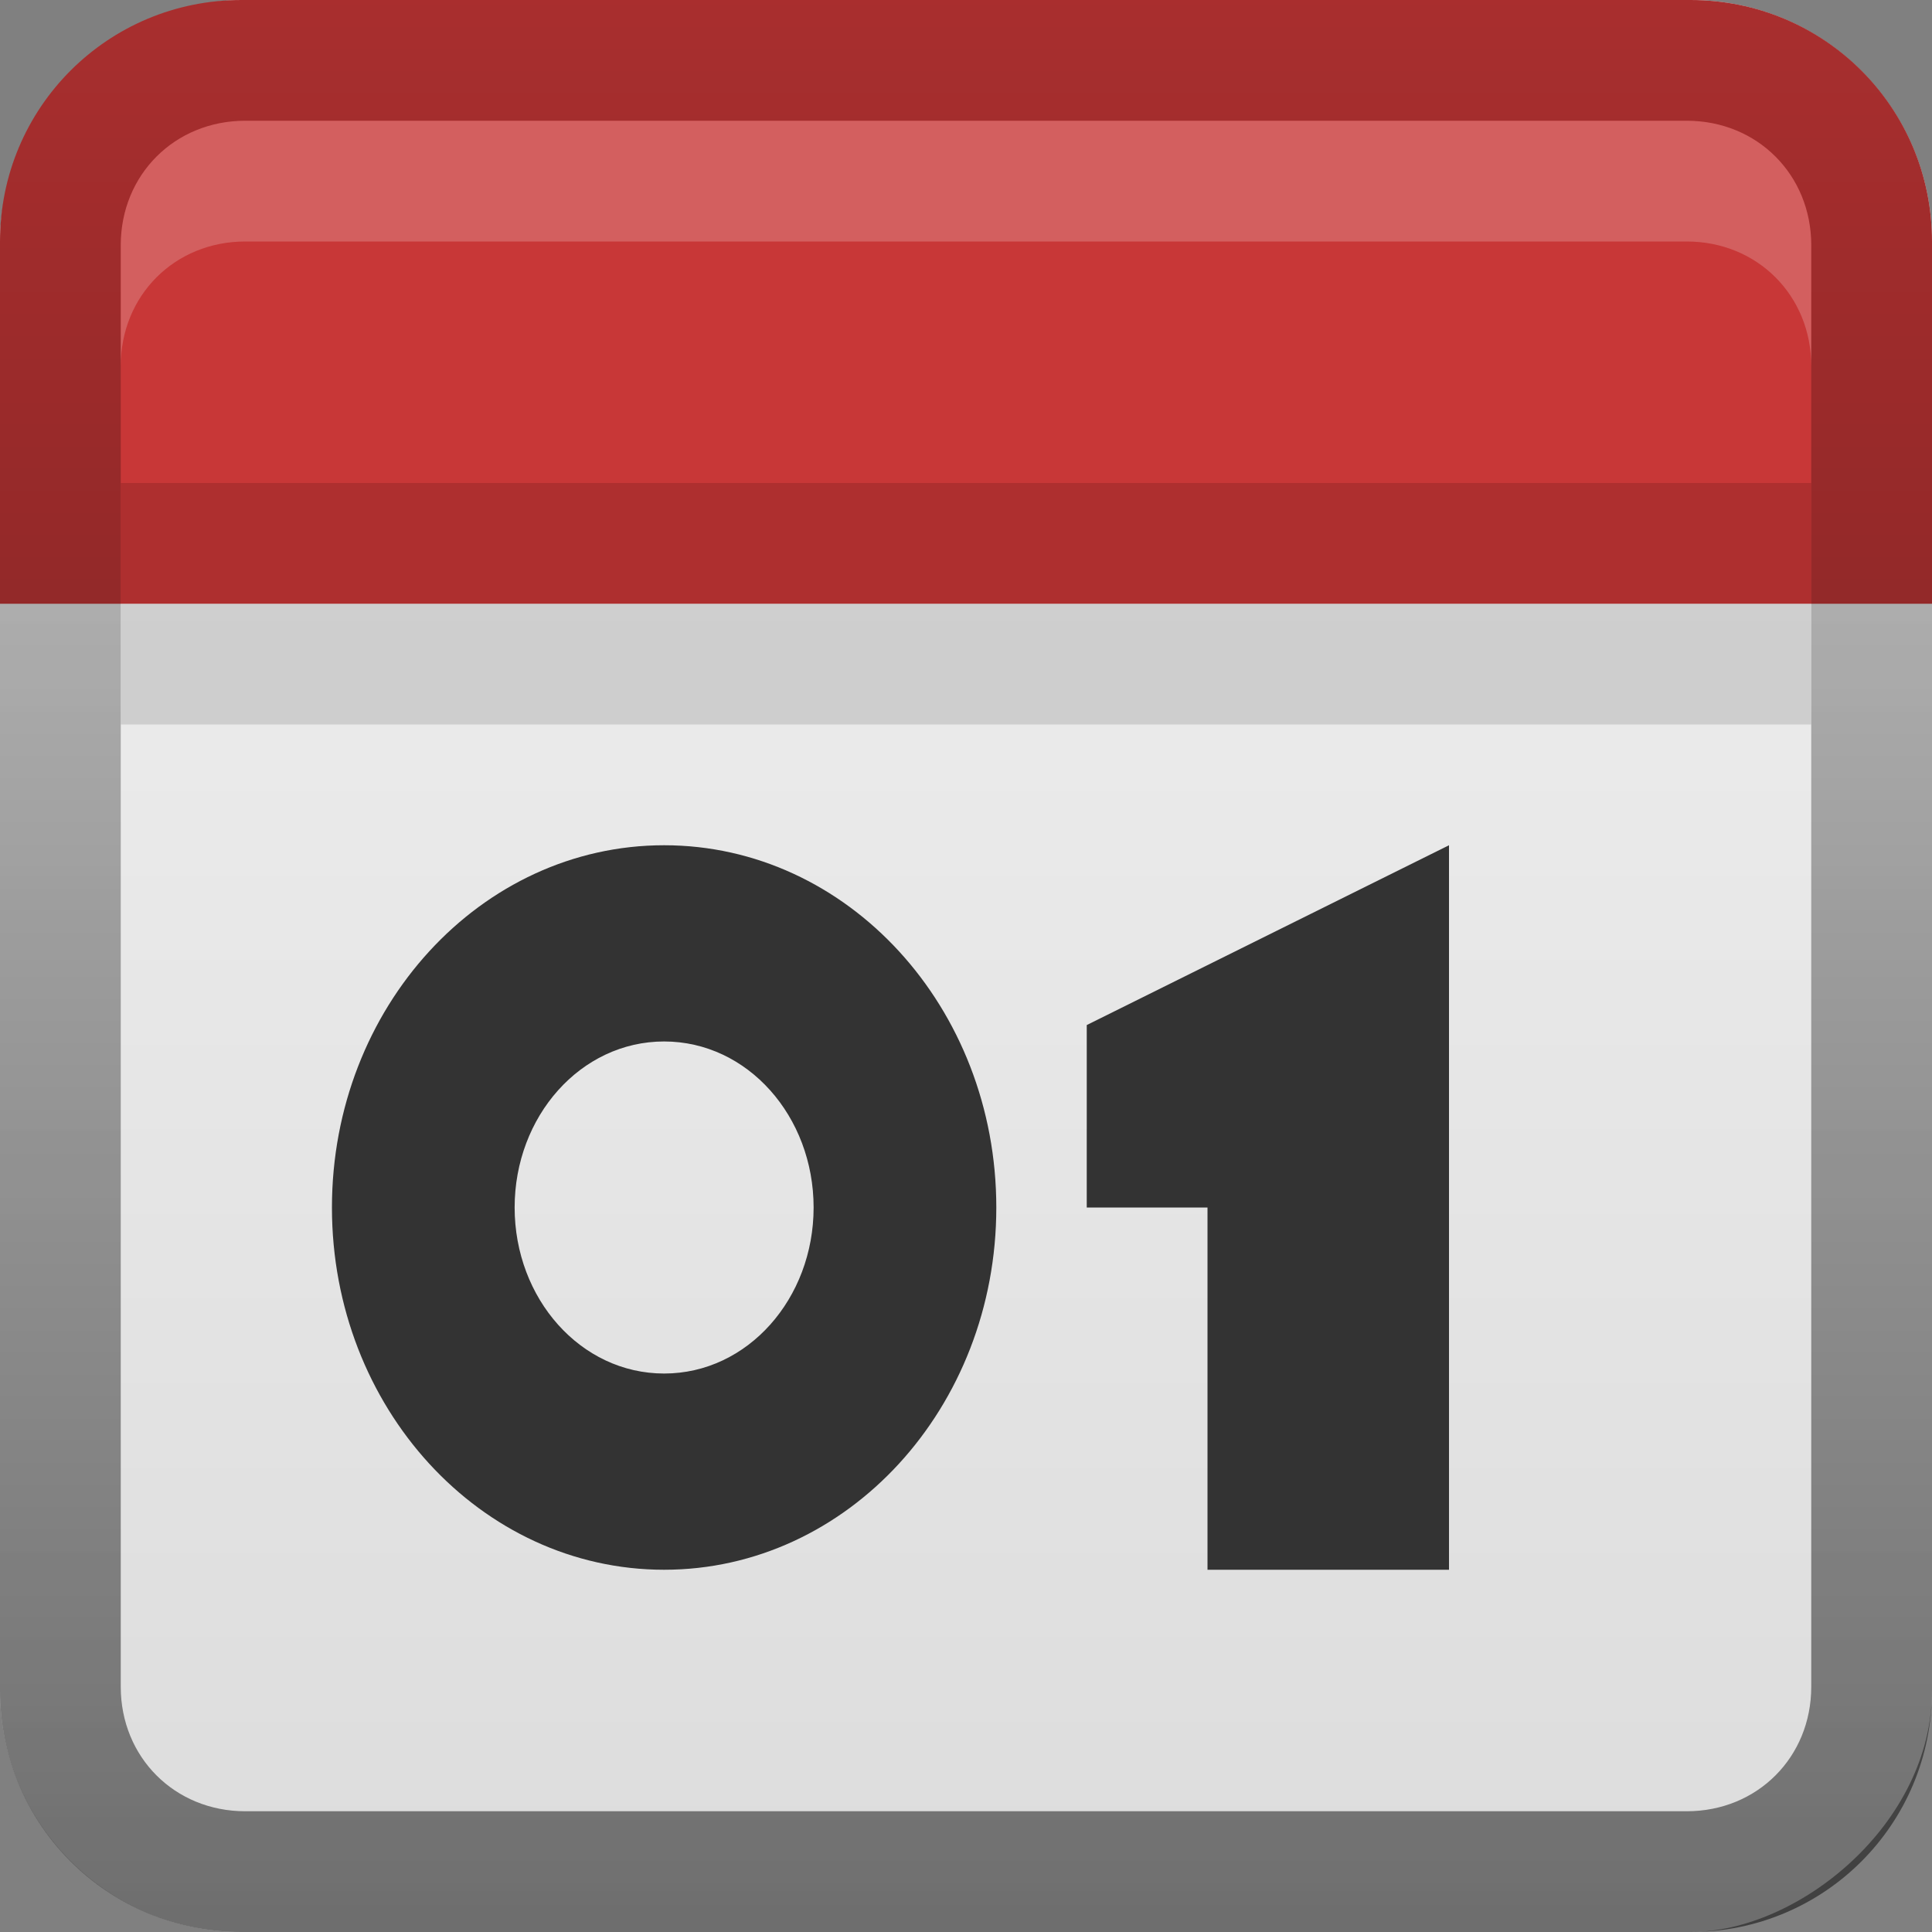 <svg xmlns="http://www.w3.org/2000/svg" xmlns:svg="http://www.w3.org/2000/svg" xmlns:xlink="http://www.w3.org/1999/xlink" id="svg2" width="16" height="16" display="inline" version="1.0"><rect width="100%" height="100%" fill="#808080" stroke="none"/><defs id="defs4"><linearGradient id="linearGradient3327"><stop id="stop3330" offset="0" stop-color="#000" stop-opacity="1"/><stop id="stop3333" offset="1" stop-color="#000" stop-opacity="0"/></linearGradient><linearGradient id="ButtonColor" x1="10.32" x2="10.32" y1="21" y2=".999" gradientUnits="userSpaceOnUse"><stop id="stop3189" offset="0" stop-color="#29669f" stop-opacity="1"/><stop id="stop3191" offset="1" stop-color="#88b6e0" stop-opacity="1"/></linearGradient><linearGradient id="linearGradient3192" x1="9.057" x2="9.057" y1="10.203" y2="-12.199" gradientTransform="translate(0,5.801)" gradientUnits="userSpaceOnUse" xlink:href="#linearGradient3327"/><linearGradient id="linearGradient3204" x1="1" x2="15" y1="9" y2="9" gradientTransform="translate(-17,-2)" gradientUnits="userSpaceOnUse" xlink:href="#ButtonColor-1"/><linearGradient id="linearGradient3173" x1="1" x2="15" y1="9" y2="9" gradientTransform="translate(-16,-1)" gradientUnits="userSpaceOnUse" xlink:href="#ButtonColor"/><linearGradient id="linearGradient3177" x1="1" x2="15" y1="9" y2="9" gradientTransform="translate(-16,-1)" gradientUnits="userSpaceOnUse" xlink:href="#ButtonColor"/><linearGradient id="linearGradient3179" x1="1" x2="15" y1="9" y2="9" gradientTransform="matrix(0,-1,1,0,-1,16)" gradientUnits="userSpaceOnUse" xlink:href="#ButtonColor"/><linearGradient id="linearGradient3612" x1="8" x2="8" y1="15" y2="-1" gradientUnits="userSpaceOnUse" xlink:href="#linearGradient3327"/><linearGradient id="linearGradient3181" x1="-3.061" x2="-3.061" y1="27.258" y2="7.254" gradientTransform="translate(11.119,-6.258)" gradientUnits="userSpaceOnUse" xlink:href="#ButtonColor-1"/><linearGradient id="ButtonColor-1" x1="10.32" x2="10.32" y1="21" y2=".999" gradientUnits="userSpaceOnUse"><stop id="stop3189-4" offset="0" stop-color="#dcdcdc" stop-opacity="1"/><stop id="stop3191-9" offset="1" stop-color="#f0f0f0" stop-opacity="1"/></linearGradient><linearGradient id="linearGradient3617" x1="1" x2="15" y1="9" y2="9" gradientTransform="translate(-17,-22)" gradientUnits="userSpaceOnUse" xlink:href="#ButtonColor-1"/><linearGradient id="linearGradient3634" x1="7.553" x2="7.553" y1="15.951" y2="-7.356" gradientUnits="userSpaceOnUse" xlink:href="#linearGradient3327"/><linearGradient id="linearGradient3638" x1="1" x2="15" y1="9" y2="9" gradientTransform="matrix(0,-1,1,0,-42,17)" gradientUnits="userSpaceOnUse" xlink:href="#ButtonColor-1"/><linearGradient id="linearGradient3643" x1="1" x2="15" y1="9" y2="9" gradientTransform="matrix(0,-1,1,0,-22,17)" gradientUnits="userSpaceOnUse" xlink:href="#ButtonColor-1"/><linearGradient id="linearGradient3649" x1="1" x2="15" y1="9" y2="9" gradientTransform="matrix(0,-1,1,0,-22,18)" gradientUnits="userSpaceOnUse" xlink:href="#ButtonColor-1"/><linearGradient id="linearGradient3651" x1="1" x2="15" y1="9" y2="9" gradientTransform="matrix(0,-1,1,0,-22,17)" gradientUnits="userSpaceOnUse" xlink:href="#ButtonColor-1"/><linearGradient id="linearGradient3656" x1="1" x2="15" y1="9" y2="9" gradientTransform="matrix(0,-1,1,0,-2,17)" gradientUnits="userSpaceOnUse" xlink:href="#ButtonColor-1"/><linearGradient id="linearGradient3667" x1="1" x2="15" y1="9" y2="9" gradientTransform="matrix(0,-1,1,0,-2,17)" gradientUnits="userSpaceOnUse" xlink:href="#ButtonColor-1"/></defs><g id="layer1"><rect id="rect3196" width="16" height="16" x="-16" y="0" fill="url(#linearGradient3204)" fill-opacity="1" fill-rule="nonzero" stroke="none" rx="2" ry="2" transform="matrix(0,-1,1,0,0,0)"/><path id="rect3626" fill="#c83737" fill-opacity="1" fill-rule="nonzero" stroke="none" d="m 3,-9 c -1.108,0 -2,0.892 -2,2 l 0,3 14,0 0,-3 c 0,-1.108 -0.892,-2 -2,-2 L 3,-9 z"/><path id="rect3647" fill="#000" fill-opacity="1" stroke="none" d="M 30,7 29,8 29,9 30,8.344 30,12 l -1,0 0,1 3,0 0,-1 -1,0 0,-4 0,-1 -1,0 z" opacity=".7"/><path id="path3655" fill="#000" fill-opacity="1" stroke="none" d="m 26,6.972 c -1.105,0 -2,1.349 -2,3.014 C 24,11.651 24.895,13 26,13 27.105,13 28,11.651 28,9.986 28,8.321 27.105,6.972 26,6.972 z m 0,1.103 c 0.533,0 0.969,0.855 0.969,1.911 0,1.055 -0.436,1.911 -0.969,1.911 -0.533,0 -0.969,-0.855 -0.969,-1.911 0,-1.055 0.436,-1.911 0.969,-1.911 z" opacity=".7"/><rect id="rect3615" width="16" height="16" x="-16" y="-20" fill="url(#linearGradient3617)" fill-opacity="1" fill-rule="nonzero" stroke="none" rx="2" ry="2" transform="matrix(0,-1,1,0,0,0)"/><path id="rect3619" fill="red" fill-opacity="1" fill-rule="nonzero" stroke="none" d="M -18 0 C -19.108 0 -20 0.892 -20 2 L -20 14 C -20 15.108 -19.108 16 -18 16 L -6 16 C -4.892 16 -4 15.108 -4 14 L -4 2 C -4 0.892 -4.892 3.0947467e-18 -6 0 L -18 0 z M -17.969 1 L -6.031 1 C -5.447 1 -5 1.447 -5 2.031 L -5 13.969 C -5 14.553 -5.447 15 -6.031 15 L -17.969 15 C -18.553 15 -19 14.553 -19 13.969 L -19 2.031 C -19 1.447 -18.553 1 -17.969 1 z"/><path id="rect3663" fill="#c83737" fill-opacity="1" fill-rule="nonzero" stroke="none" d="M 2,0 C 0.892,0 0,0.892 0,2 L 0,5 16,5 16,2 C 16,0.892 15.108,0 14,0 L 2,0 z"/><path id="path3626" fill="url(#linearGradient3634)" fill-opacity="1" fill-rule="nonzero" stroke="none" d="M 2,0 C 0.892,0 0,0.892 0,2 l 0,12 c 0,1.108 0.892,2 2,2 l 12,0 c 1.108,0 2,-0.892 2,-2 L 16,2 C 16,0.892 15.108,0 14,0 L 2,0 z m 0.031,1 11.938,0 C 14.553,1 15,1.447 15,2.031 l 0,11.938 C 15,14.553 14.553,15 13.969,15 L 2.031,15 C 1.447,15 1,14.553 1,13.969 L 1,2.031 C 1,1.447 1.447,1 2.031,1 z" opacity=".5"/><path id="rect3636" fill="url(#linearGradient3643)" fill-opacity="1" fill-rule="nonzero" stroke="none" d="M -17.969,1 C -18.553,1 -19,1.447 -19,2.031 l 0,11.938 C -19,14.553 -18.553,15 -17.969,15 l 11.938,0 C -5.447,15 -5,14.553 -5,13.969 L -5,2.031 C -5,1.447 -5.447,1 -6.031,1 l -11.938,0 z"/><path id="path3645" fill="#fff" fill-opacity="1" fill-rule="nonzero" stroke="none" d="M 2.031,1 C 1.447,1 1,1.447 1,2.031 l 0,1 C 1,2.447 1.447,2 2.031,2 l 11.938,0 C 14.553,2 15,2.447 15,3.031 l 0,-1 C 15,1.447 14.553,1 13.969,1 L 2.031,1 z" opacity=".2"/><path id="rect3670" fill="#333" fill-opacity="1" stroke="none" d="M 12,7 9,8.489 9,10 l 1,0 0,3 2,0 0,-6 z"/><path id="path3673" fill="#333" fill-opacity="1" stroke="none" d="m 5.5,7 c -1.519,0 -2.751,1.343 -2.751,3 0,1.657 1.231,3 2.751,3 1.519,0 2.751,-1.343 2.751,-3 0,-1.657 -1.231,-3 -2.751,-3 z m 0,1.625 c 0.692,0 1.238,0.621 1.238,1.375 0,0.754 -0.546,1.375 -1.238,1.375 C 4.808,11.375 4.262,10.754 4.262,10 4.262,9.246 4.808,8.625 5.5,8.625 z"/><rect id="rect2857" width="14" height="1" x="1" y="4" fill="#952929" fill-opacity="1" stroke="none" opacity=".5"/><rect id="rect2859" width="14" height="1" x="1" y="5" fill="#b3b3b3" fill-opacity="1" stroke="none" opacity=".5"/></g></svg>